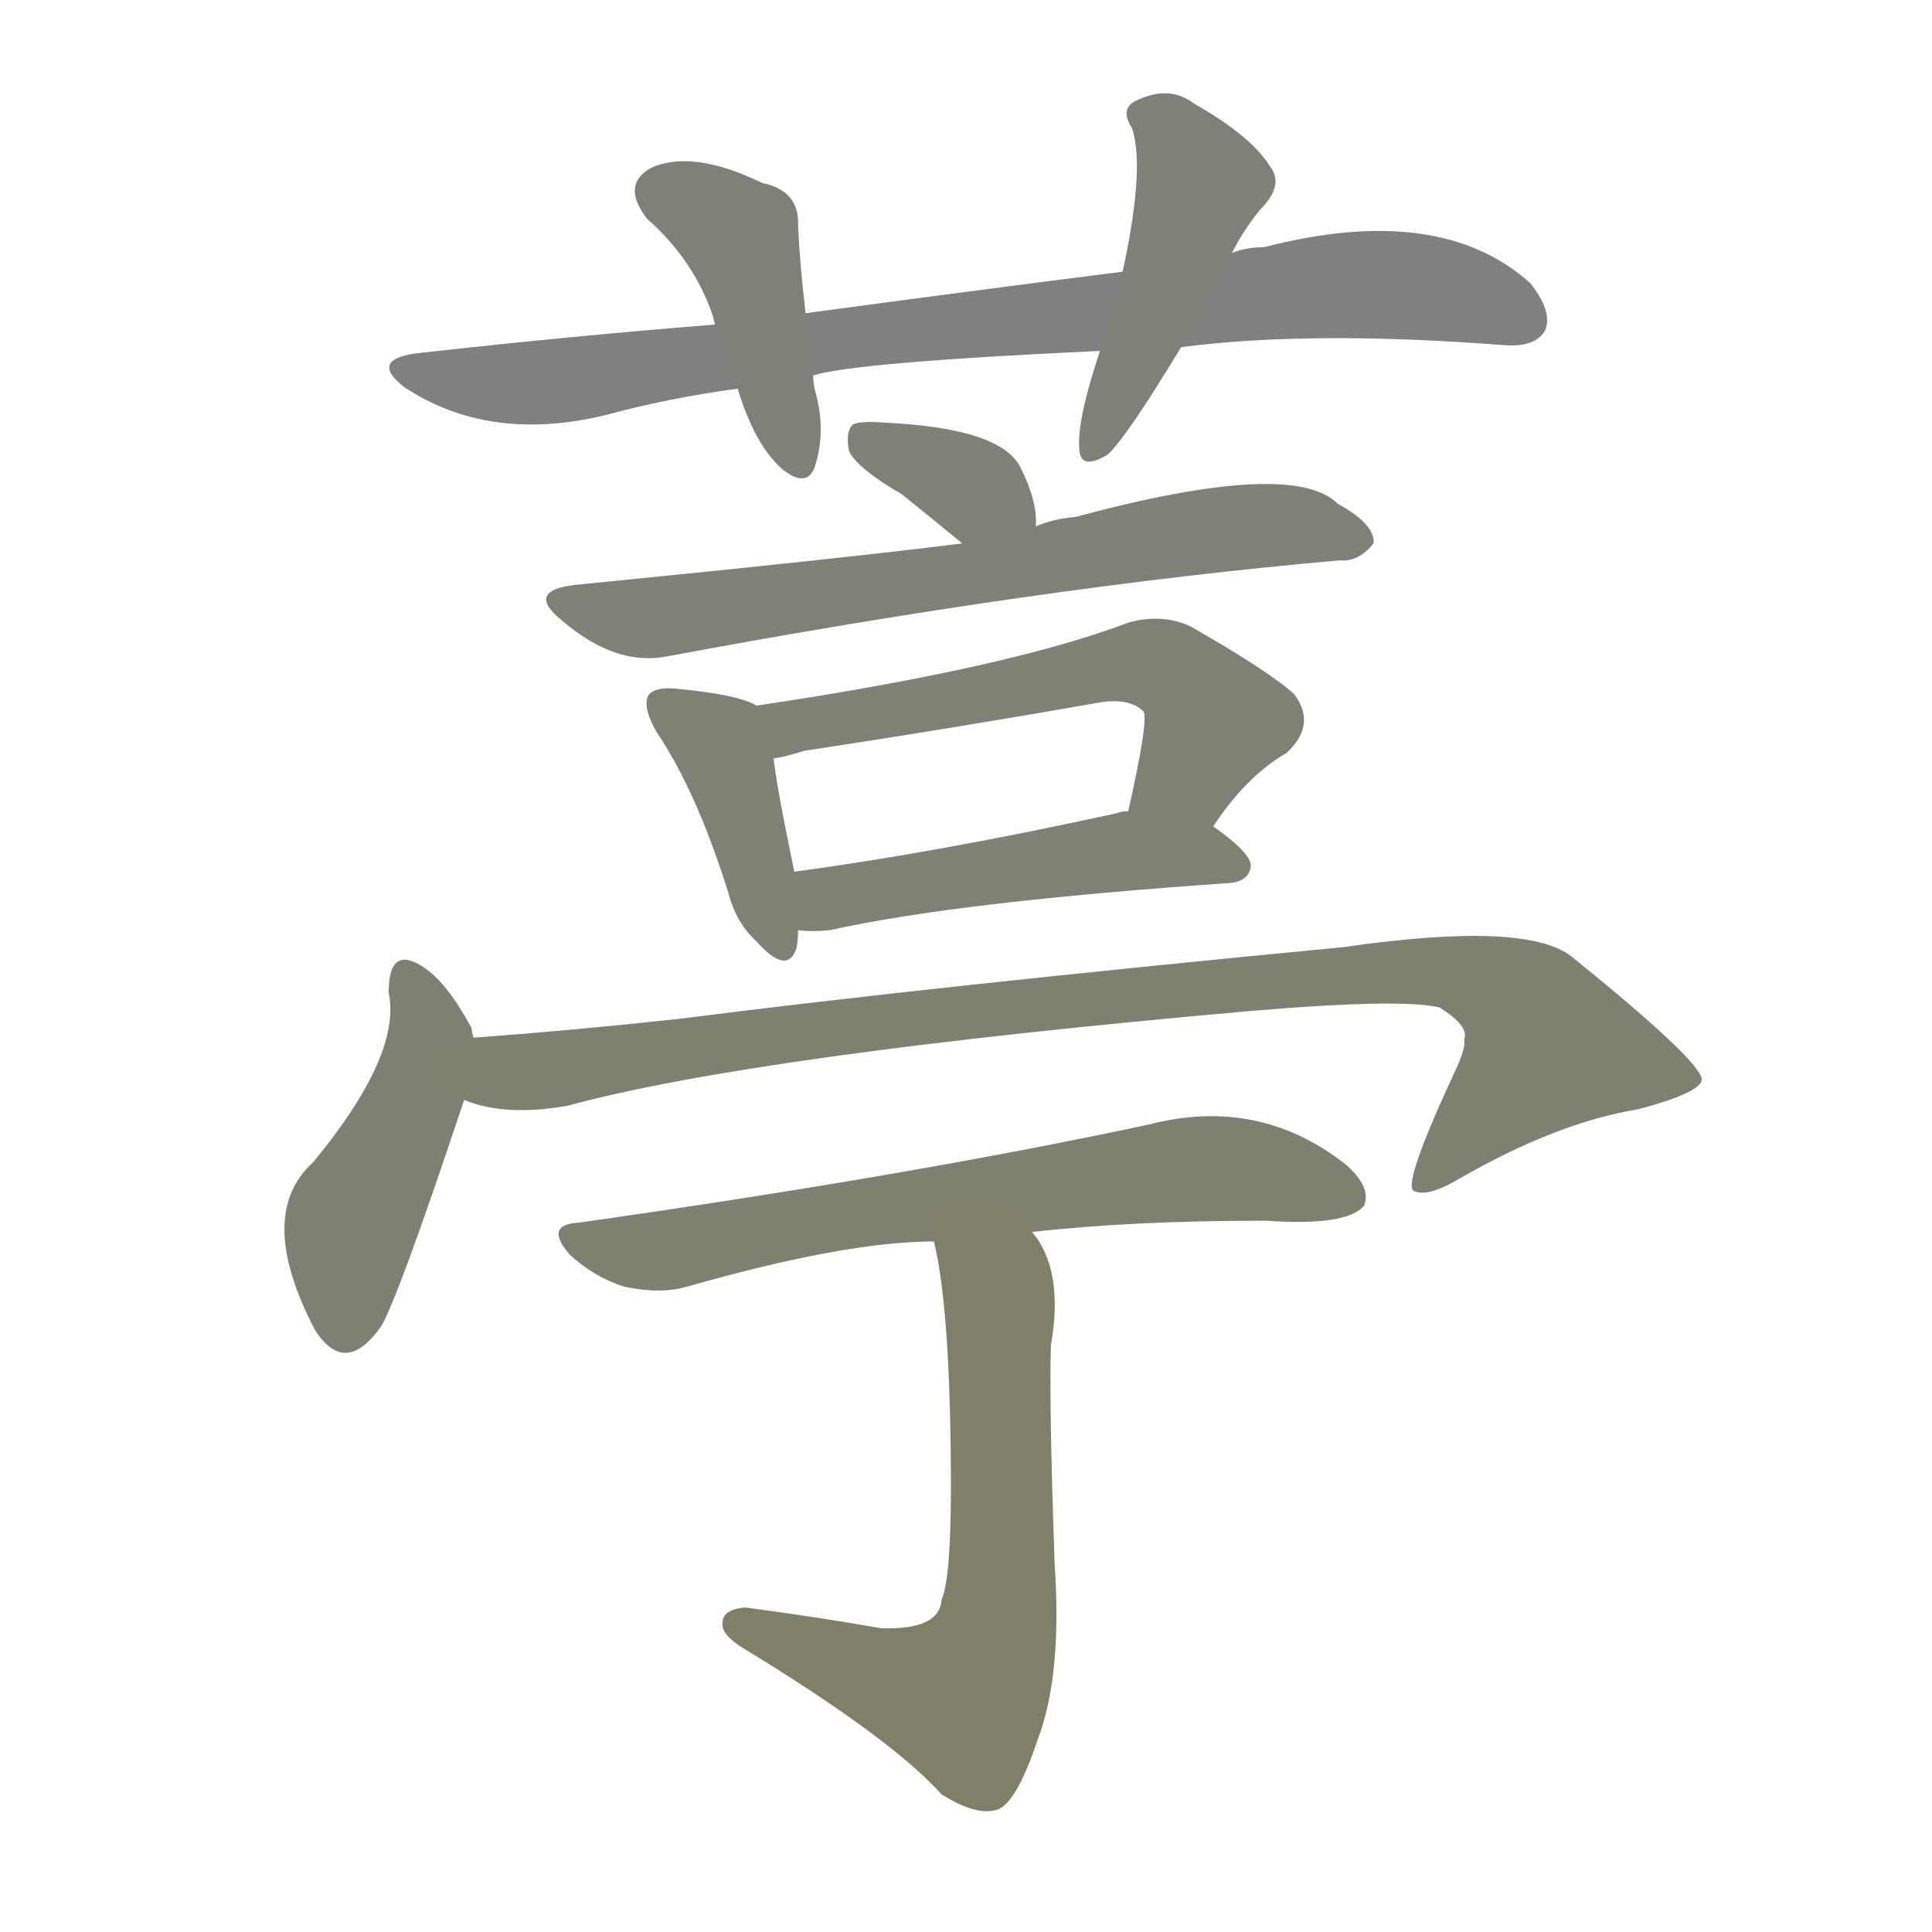 <svg version="1.1" viewBox="0 0 1024 1024" xmlns="http://www.w3.org/2000/svg">
  
  <g transform="scale(1, -1) translate(0, -900)">
    <style type="text/css">
        .stroke1 {fill: #808080;}
        .stroke2 {fill: #808079;}
        .stroke3 {fill: #808078;}
        .stroke4 {fill: #808077;}
        .stroke5 {fill: #808076;}
        .stroke6 {fill: #808075;}
        .stroke7 {fill: #808074;}
        .stroke8 {fill: #808073;}
        .stroke9 {fill: #808072;}
        .stroke10 {fill: #808071;}
        .stroke11 {fill: #808070;}
        .stroke12 {fill: #808069;}
        .stroke13 {fill: #808068;}
        .stroke14 {fill: #808067;}
        .stroke15 {fill: #808066;}
        .stroke16 {fill: #808065;}
        .stroke17 {fill: #808064;}
        .stroke18 {fill: #808063;}
        .stroke19 {fill: #808062;}
        .stroke20 {fill: #808061;}
        text {
            font-family: Helvetica;
            font-size: 50px;
            fill: #808060;
            paint-order: stroke;
            stroke: #000000;
            stroke-width: 4px;
            stroke-linecap: butt;
            stroke-linejoin: miter;
            font-weight: 800;
        }
    </style>

    <path d="M 626 716 Q 695 725 798 717 Q 814 716 819 725 Q 823 735 811 750 Q 763 793 670 769 Q 661 769 653 766 L 595 756 Q 516 746 427 734 L 379 728 Q 304 722 223 713 Q 195 710 214 695 Q 259 665 321 680 Q 354 689 391 694 L 431 701 Q 453 708 583 714 L 626 716 Z" class="stroke1"/>
    <path d="M 427 734 Q 424 759 423 780 Q 424 799 404 803 Q 367 821 345 811 Q 329 802 343 784 Q 368 762 378 732 Q 378 731 379 728 L 391 694 Q 400 664 415 651 Q 428 641 432 653 Q 438 672 432 693 Q 431 697 431 701 L 427 734 Z" class="stroke2"/>
    <path d="M 653 766 Q 659 778 668 789 Q 681 802 673 812 Q 663 828 633 845 Q 620 855 603 847 Q 593 843 600 832 Q 607 811 595 756 L 583 714 Q 571 678 572 663 Q 572 650 587 659 Q 597 668 626 716 L 653 766 Z" class="stroke3"/>
    <path d="M 549 621 Q 550 634 541 652 Q 531 673 469 676 Q 456 677 452 675 Q 448 671 450 661 Q 454 652 478 638 Q 493 626 510 612 C 533 593 548 591 549 621 Z" class="stroke4"/>
    <path d="M 510 612 Q 456 605 305 590 Q 278 587 298 571 Q 326 547 353 552 Q 551 589 710 603 Q 720 602 728 612 Q 729 622 709 633 Q 685 657 570 626 Q 558 625 549 621 L 510 612 Z" class="stroke5"/>
    <path d="M 401 526 Q 391 532 358 535 Q 348 536 344 532 Q 340 526 348 512 Q 369 481 386 427 Q 390 411 401 401 Q 417 383 422 397 Q 423 401 423 407 L 421 438 Q 412 481 410 498 C 407 523 407 523 401 526 Z" class="stroke6"/>
    <path d="M 643 462 Q 661 489 682 501 Q 698 516 686 532 Q 673 544 631 568 Q 616 575 598 570 Q 535 546 401 526 C 371 522 381 492 410 498 Q 417 499 426 502 Q 505 514 579 527 Q 598 531 606 523 Q 609 519 598 470 C 592 441 626 438 643 462 Z" class="stroke7"/>
    <path d="M 423 407 Q 430 406 440 407 Q 507 422 652 432 Q 662 433 663 441 Q 663 448 643 462 L 598 470 Q 594 470 592 469 Q 496 448 421 438 C 391 434 393 409 423 407 Z" class="stroke8"/>
    <path d="M 251 350 Q 250 353 250 355 Q 237 379 225 387 Q 206 400 206 374 Q 213 341 166 284 Q 135 256 167 195 Q 183 170 202 197 Q 211 212 246 317 L 251 350 Z" class="stroke9"/>
    <path d="M 246 317 Q 268 308 301 314 Q 401 341 661 364 Q 743 371 763 366 Q 779 356 776 349 Q 777 345 772 334 Q 744 274 749 269 Q 756 265 773 275 Q 825 305 868 312 Q 902 321 902 328 Q 901 338 833 393 Q 809 412 712 398 Q 493 377 360 360 Q 305 354 251 350 C 221 348 217 324 246 317 Z" class="stroke10"/>
    <path d="M 547 247 Q 599 253 671 253 Q 714 250 723 261 Q 727 271 713 283 Q 667 319 609 304 Q 483 277 307 252 Q 288 251 302 235 Q 315 223 331 218 Q 350 214 364 218 Q 448 242 495 242 L 547 247 Z" class="stroke11"/>
    <path d="M 495 242 Q 504 205 504 111 Q 504 63 499 52 Q 498 36 467 37 Q 433 43 395 48 Q 383 47 383 40 Q 382 34 393 27 Q 472 -21 499 -51 Q 518 -63 529 -59 Q 539 -55 550 -22 Q 563 12 559 71 Q 556 156 557 187 Q 564 227 547 247 C 531 272 489 271 495 242 Z" class="stroke12"/>
    
    
    
    
    
    
    
    
    
    
    
    </g>
</svg>